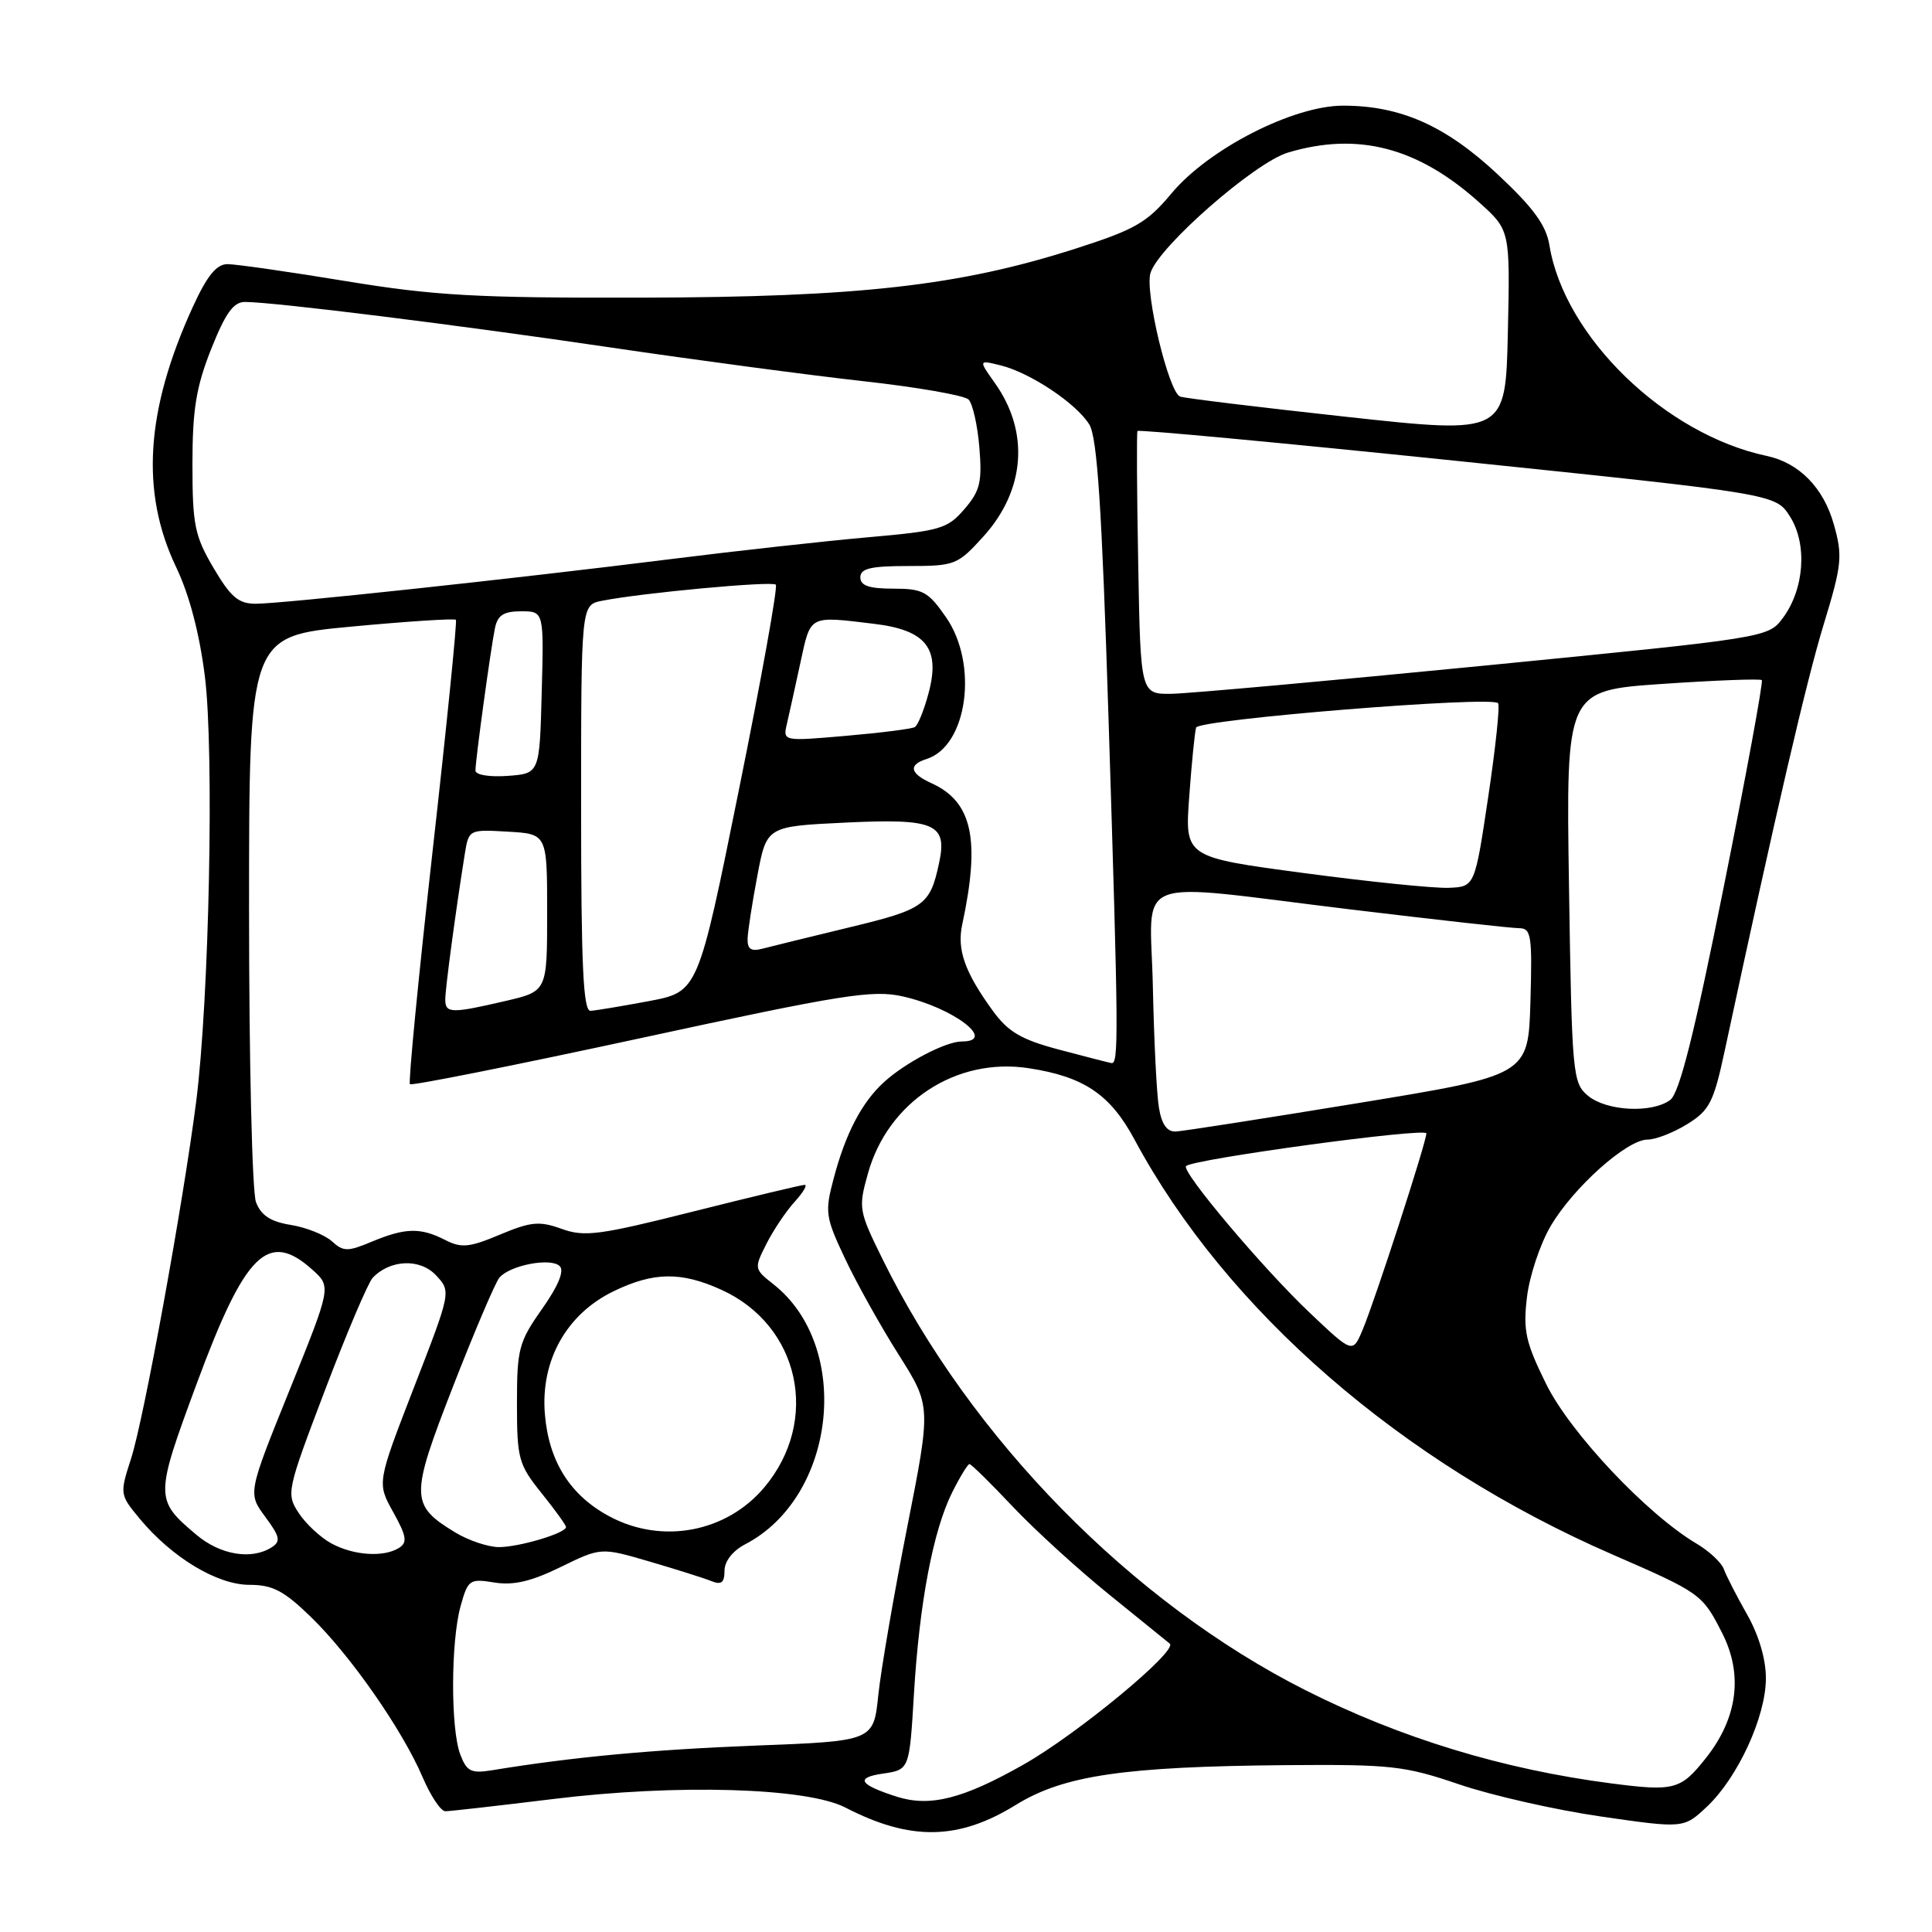 <?xml version="1.0" encoding="UTF-8" standalone="no"?>
<!DOCTYPE svg PUBLIC "-//W3C//DTD SVG 1.1//EN" "http://www.w3.org/Graphics/SVG/1.1/DTD/svg11.dtd" >
<svg xmlns="http://www.w3.org/2000/svg" xmlns:xlink="http://www.w3.org/1999/xlink" version="1.1" viewBox="0 0 256 256">
 <g >
 <path fill="currentColor"
d=" M 134.62 239.15 C 140.94 235.25 148.89 234.08 170.35 233.89 C 184.34 233.78 186.10 233.97 193.35 236.44 C 197.67 237.91 206.13 239.83 212.15 240.70 C 223.10 242.28 223.10 242.28 226.18 239.39 C 230.26 235.55 233.98 227.48 233.99 222.41 C 234.00 219.86 233.05 216.65 231.49 213.91 C 230.11 211.48 228.73 208.79 228.42 207.92 C 228.11 207.06 226.49 205.54 224.82 204.55 C 218.25 200.67 208.05 189.85 204.87 183.38 C 202.15 177.87 201.80 176.30 202.33 171.89 C 202.66 169.09 204.07 164.85 205.46 162.48 C 208.47 157.35 215.57 151.00 218.31 151.00 C 219.39 151.00 221.75 150.08 223.57 148.95 C 226.52 147.13 227.07 146.06 228.54 139.20 C 235.29 107.75 239.35 90.28 241.63 82.80 C 244.06 74.84 244.18 73.70 243.00 69.51 C 241.64 64.63 238.39 61.32 234.09 60.41 C 220.63 57.56 207.27 44.61 205.31 32.51 C 204.87 29.84 203.21 27.56 198.47 23.12 C 191.55 16.65 185.59 14.00 177.96 14.00 C 171.36 14.00 160.17 19.72 155.25 25.60 C 151.98 29.52 150.43 30.41 142.44 32.97 C 127.13 37.87 113.78 39.38 85.00 39.44 C 63.11 39.49 57.57 39.18 45.83 37.25 C 38.31 36.01 31.25 35.00 30.15 35.00 C 28.69 35.00 27.45 36.52 25.56 40.64 C 19.29 54.34 18.59 65.21 23.34 75.15 C 25.08 78.78 26.44 83.95 27.15 89.65 C 28.39 99.63 27.72 132.49 25.99 146.00 C 24.26 159.49 19.06 188.05 17.37 193.26 C 15.85 197.97 15.86 198.04 18.53 201.26 C 22.81 206.40 28.79 210.00 33.06 210.00 C 36.13 210.00 37.62 210.78 41.22 214.28 C 46.45 219.36 53.30 229.19 56.00 235.49 C 57.06 237.97 58.41 240.00 59.01 240.00 C 59.60 240.00 66.03 239.27 73.29 238.38 C 89.73 236.36 106.91 236.87 112.02 239.51 C 120.62 243.96 127.01 243.86 134.62 239.15 Z  M 118.83 238.07 C 113.83 236.47 113.27 235.55 117.00 235.01 C 120.50 234.50 120.50 234.50 121.10 224.50 C 121.82 212.42 123.64 202.80 126.17 197.75 C 127.20 195.69 128.23 194.00 128.46 194.00 C 128.70 194.00 131.27 196.53 134.19 199.63 C 137.11 202.72 142.88 207.98 147.00 211.31 C 151.12 214.64 154.72 217.56 155.00 217.79 C 156.11 218.73 142.75 229.78 135.63 233.81 C 127.61 238.36 123.23 239.47 118.83 238.07 Z  M 213.50 236.31 C 199.16 234.45 185.60 230.32 173.00 223.97 C 149.97 212.35 128.65 190.63 116.95 166.86 C 113.78 160.43 113.72 160.07 115.01 155.48 C 117.66 145.98 126.71 140.07 136.30 141.54 C 143.63 142.66 147.11 145.01 150.33 151.00 C 162.50 173.66 185.73 193.83 213.68 205.99 C 225.33 211.06 225.57 211.23 228.18 216.36 C 231.00 221.87 230.25 227.63 226.05 232.94 C 222.70 237.17 221.85 237.39 213.50 236.31 Z  M 60.99 232.48 C 59.70 229.09 59.73 217.52 61.03 212.82 C 62.01 209.31 62.22 209.16 65.51 209.69 C 68.03 210.10 70.39 209.55 74.29 207.64 C 79.63 205.03 79.63 205.03 86.06 206.91 C 89.60 207.95 93.29 209.11 94.25 209.50 C 95.58 210.04 96.00 209.72 96.00 208.13 C 96.00 206.88 97.09 205.48 98.75 204.62 C 110.82 198.34 112.97 178.42 102.47 170.16 C 99.92 168.15 99.91 168.07 101.56 164.81 C 102.48 162.99 104.16 160.49 105.29 159.25 C 106.42 158.01 107.02 157.00 106.62 157.00 C 106.22 157.00 99.58 158.59 91.86 160.53 C 79.44 163.66 77.44 163.93 74.42 162.83 C 71.47 161.77 70.36 161.87 66.25 163.59 C 62.20 165.30 61.13 165.40 59.00 164.31 C 55.73 162.63 53.71 162.68 49.31 164.51 C 46.06 165.87 45.51 165.87 43.97 164.47 C 43.02 163.62 40.58 162.64 38.54 162.31 C 35.85 161.88 34.59 161.05 33.92 159.29 C 33.41 157.96 33.00 140.54 33.00 120.59 C 33.00 84.30 33.00 84.30 46.55 83.03 C 54.00 82.33 60.24 81.93 60.41 82.13 C 60.58 82.33 59.19 96.17 57.31 112.87 C 55.44 129.57 54.09 143.43 54.32 143.66 C 54.56 143.89 68.33 141.14 84.93 137.55 C 111.67 131.76 115.63 131.13 119.62 132.03 C 126.32 133.53 132.18 138.00 127.45 138.00 C 125.33 138.00 120.00 140.78 117.15 143.37 C 114.19 146.06 112.03 150.20 110.45 156.21 C 109.28 160.62 109.38 161.29 111.98 166.79 C 113.50 170.02 116.69 175.73 119.07 179.49 C 123.38 186.31 123.38 186.31 120.20 202.41 C 118.45 211.26 116.73 221.25 116.38 224.60 C 115.75 230.70 115.75 230.70 100.12 231.30 C 86.32 231.84 75.93 232.81 65.24 234.56 C 62.42 235.02 61.85 234.74 60.99 232.48 Z  M 26.05 203.39 C 20.50 198.72 20.50 198.38 26.08 183.30 C 32.50 165.96 35.53 162.98 41.40 168.25 C 43.90 170.50 43.90 170.50 38.37 184.19 C 32.84 197.87 32.84 197.87 35.15 200.99 C 37.11 203.64 37.23 204.24 35.98 205.04 C 33.31 206.72 29.21 206.04 26.05 203.39 Z  M 43.89 204.50 C 42.46 203.72 40.52 201.91 39.58 200.48 C 37.91 197.93 37.99 197.55 43.07 184.18 C 45.93 176.66 48.77 169.97 49.38 169.32 C 51.69 166.88 55.66 166.72 57.78 168.99 C 59.78 171.14 59.78 171.14 54.86 183.82 C 49.95 196.50 49.95 196.50 52.10 200.36 C 53.87 203.54 54.01 204.38 52.88 205.10 C 50.85 206.38 46.86 206.12 43.89 204.50 Z  M 60.31 203.05 C 54.34 199.41 54.33 198.36 60.03 183.71 C 62.86 176.45 65.62 169.97 66.16 169.31 C 67.53 167.65 73.00 166.60 74.17 167.77 C 74.80 168.40 73.97 170.40 71.82 173.45 C 68.74 177.82 68.50 178.74 68.50 185.98 C 68.50 193.30 68.71 194.05 71.75 197.84 C 73.54 200.06 75.00 202.09 75.00 202.34 C 75.00 203.15 68.80 205.00 66.10 205.00 C 64.67 204.99 62.07 204.12 60.31 203.05 Z  M 80.83 200.97 C 75.59 198.20 72.72 193.69 72.20 187.38 C 71.61 180.29 75.06 174.12 81.30 171.10 C 86.60 168.53 90.25 168.48 95.58 170.90 C 105.98 175.62 108.72 188.23 101.27 197.09 C 96.27 203.03 87.78 204.65 80.83 200.97 Z  M 173.60 174.00 C 167.37 168.11 156.48 155.19 157.16 154.51 C 158.09 153.58 189.00 149.38 189.00 150.18 C 189.00 151.34 182.21 172.27 180.56 176.19 C 179.24 179.34 179.24 179.34 173.60 174.00 Z  M 153.56 146.75 C 153.26 144.96 152.91 137.76 152.76 130.75 C 152.45 115.66 149.24 116.91 179.00 120.51 C 190.28 121.87 200.30 122.99 201.29 122.99 C 202.90 123.00 203.04 123.95 202.79 132.74 C 202.50 142.47 202.50 142.47 180.00 146.16 C 167.62 148.19 156.73 149.89 155.80 149.93 C 154.63 149.98 153.92 148.98 153.56 146.75 Z  M 210.40 145.18 C 208.38 143.49 208.28 142.36 207.90 117.46 C 207.50 91.50 207.50 91.50 220.29 90.62 C 227.32 90.14 233.25 89.92 233.45 90.12 C 233.65 90.33 231.39 102.65 228.41 117.50 C 224.48 137.12 222.53 144.84 221.31 145.75 C 218.88 147.55 212.85 147.23 210.40 145.18 Z  M 140.29 139.07 C 135.32 137.75 133.59 136.73 131.57 133.96 C 127.84 128.83 126.78 125.85 127.50 122.50 C 129.92 111.24 128.84 106.25 123.45 103.79 C 120.55 102.48 120.32 101.35 122.78 100.57 C 128.19 98.85 129.67 88.02 125.36 81.80 C 122.99 78.38 122.29 78.00 118.36 78.00 C 115.15 78.00 114.00 77.60 114.00 76.50 C 114.00 75.32 115.38 75.00 120.38 75.00 C 126.55 75.00 126.89 74.86 130.33 71.06 C 135.86 64.93 136.43 57.23 131.83 50.76 C 129.65 47.69 129.65 47.69 132.57 48.41 C 136.47 49.36 142.62 53.45 144.34 56.25 C 145.39 57.96 146.00 67.27 146.88 95.00 C 148.22 137.50 148.25 141.05 147.25 140.86 C 146.84 140.78 143.71 139.98 140.29 139.07 Z  M 59.00 132.44 C 59.00 130.99 60.38 120.70 61.58 113.20 C 62.11 109.91 62.12 109.90 67.30 110.20 C 72.50 110.50 72.50 110.50 72.50 120.92 C 72.50 131.35 72.50 131.35 67.00 132.63 C 59.80 134.31 59.00 134.29 59.00 132.44 Z  M 77.00 107.08 C 77.00 80.16 77.00 80.16 79.75 79.61 C 84.95 78.57 102.29 76.96 102.80 77.47 C 103.08 77.75 100.88 90.00 97.90 104.70 C 92.50 131.42 92.50 131.42 86.00 132.65 C 82.42 133.32 78.94 133.90 78.25 133.94 C 77.28 133.99 77.00 127.98 77.00 107.08 Z  M 99.06 124.37 C 99.10 123.34 99.68 119.58 100.36 116.00 C 101.59 109.50 101.59 109.50 111.98 109.00 C 123.90 108.43 125.56 109.14 124.43 114.37 C 123.24 119.94 122.48 120.49 112.59 122.87 C 107.33 124.14 102.12 125.42 101.01 125.71 C 99.51 126.10 99.02 125.76 99.06 124.37 Z  M 172.74 115.68 C 156.99 113.58 156.99 113.58 157.58 105.54 C 157.90 101.12 158.31 97.01 158.49 96.41 C 158.81 95.33 197.52 92.19 198.50 93.17 C 198.77 93.43 198.18 99.02 197.20 105.57 C 195.42 117.50 195.42 117.50 191.96 117.64 C 190.06 117.72 181.41 116.84 172.74 115.68 Z  M 63.00 102.10 C 63.00 100.71 65.01 86.04 65.58 83.25 C 65.93 81.52 66.73 81.00 69.05 81.00 C 72.07 81.00 72.07 81.00 71.78 91.75 C 71.50 102.50 71.50 102.50 67.25 102.81 C 64.84 102.98 63.00 102.68 63.00 102.10 Z  M 104.28 95.87 C 104.58 94.56 105.39 90.91 106.07 87.75 C 107.44 81.45 107.13 81.61 115.82 82.66 C 122.73 83.49 124.64 85.92 123.03 91.88 C 122.44 94.10 121.62 96.11 121.22 96.34 C 120.83 96.58 116.73 97.10 112.11 97.50 C 103.72 98.23 103.72 98.23 104.28 95.87 Z  M 150.82 74.75 C 150.64 65.26 150.60 57.32 150.72 57.11 C 150.84 56.90 169.92 58.68 193.12 61.08 C 235.30 65.45 235.30 65.45 237.20 68.47 C 239.51 72.15 239.08 78.08 236.22 81.91 C 234.30 84.49 234.07 84.52 196.89 88.18 C 176.33 90.20 157.62 91.88 155.32 91.93 C 151.13 92.00 151.13 92.00 150.82 74.75 Z  M 28.29 75.25 C 25.79 71.00 25.50 69.55 25.50 61.50 C 25.50 54.26 25.99 51.28 27.98 46.25 C 29.89 41.46 30.94 40.00 32.48 40.01 C 36.39 40.03 60.72 43.06 80.90 46.04 C 92.12 47.70 107.16 49.70 114.32 50.50 C 121.48 51.29 127.79 52.39 128.34 52.94 C 128.88 53.48 129.53 56.34 129.77 59.28 C 130.15 63.88 129.87 65.04 127.79 67.46 C 125.53 70.08 124.60 70.35 114.93 71.20 C 109.19 71.71 97.53 73.00 89.00 74.07 C 68.18 76.68 37.33 80.00 33.88 80.00 C 31.60 80.00 30.57 79.12 28.29 75.25 Z  M 178.50 55.24 C 166.95 53.98 156.99 52.77 156.38 52.55 C 154.86 52.02 151.66 38.65 152.45 36.15 C 153.57 32.64 166.24 21.55 170.65 20.22 C 179.91 17.45 187.86 19.51 195.99 26.81 C 200.10 30.50 200.10 30.50 199.80 44.01 C 199.50 57.53 199.50 57.53 178.50 55.24 Z "/>
</g>
</svg>